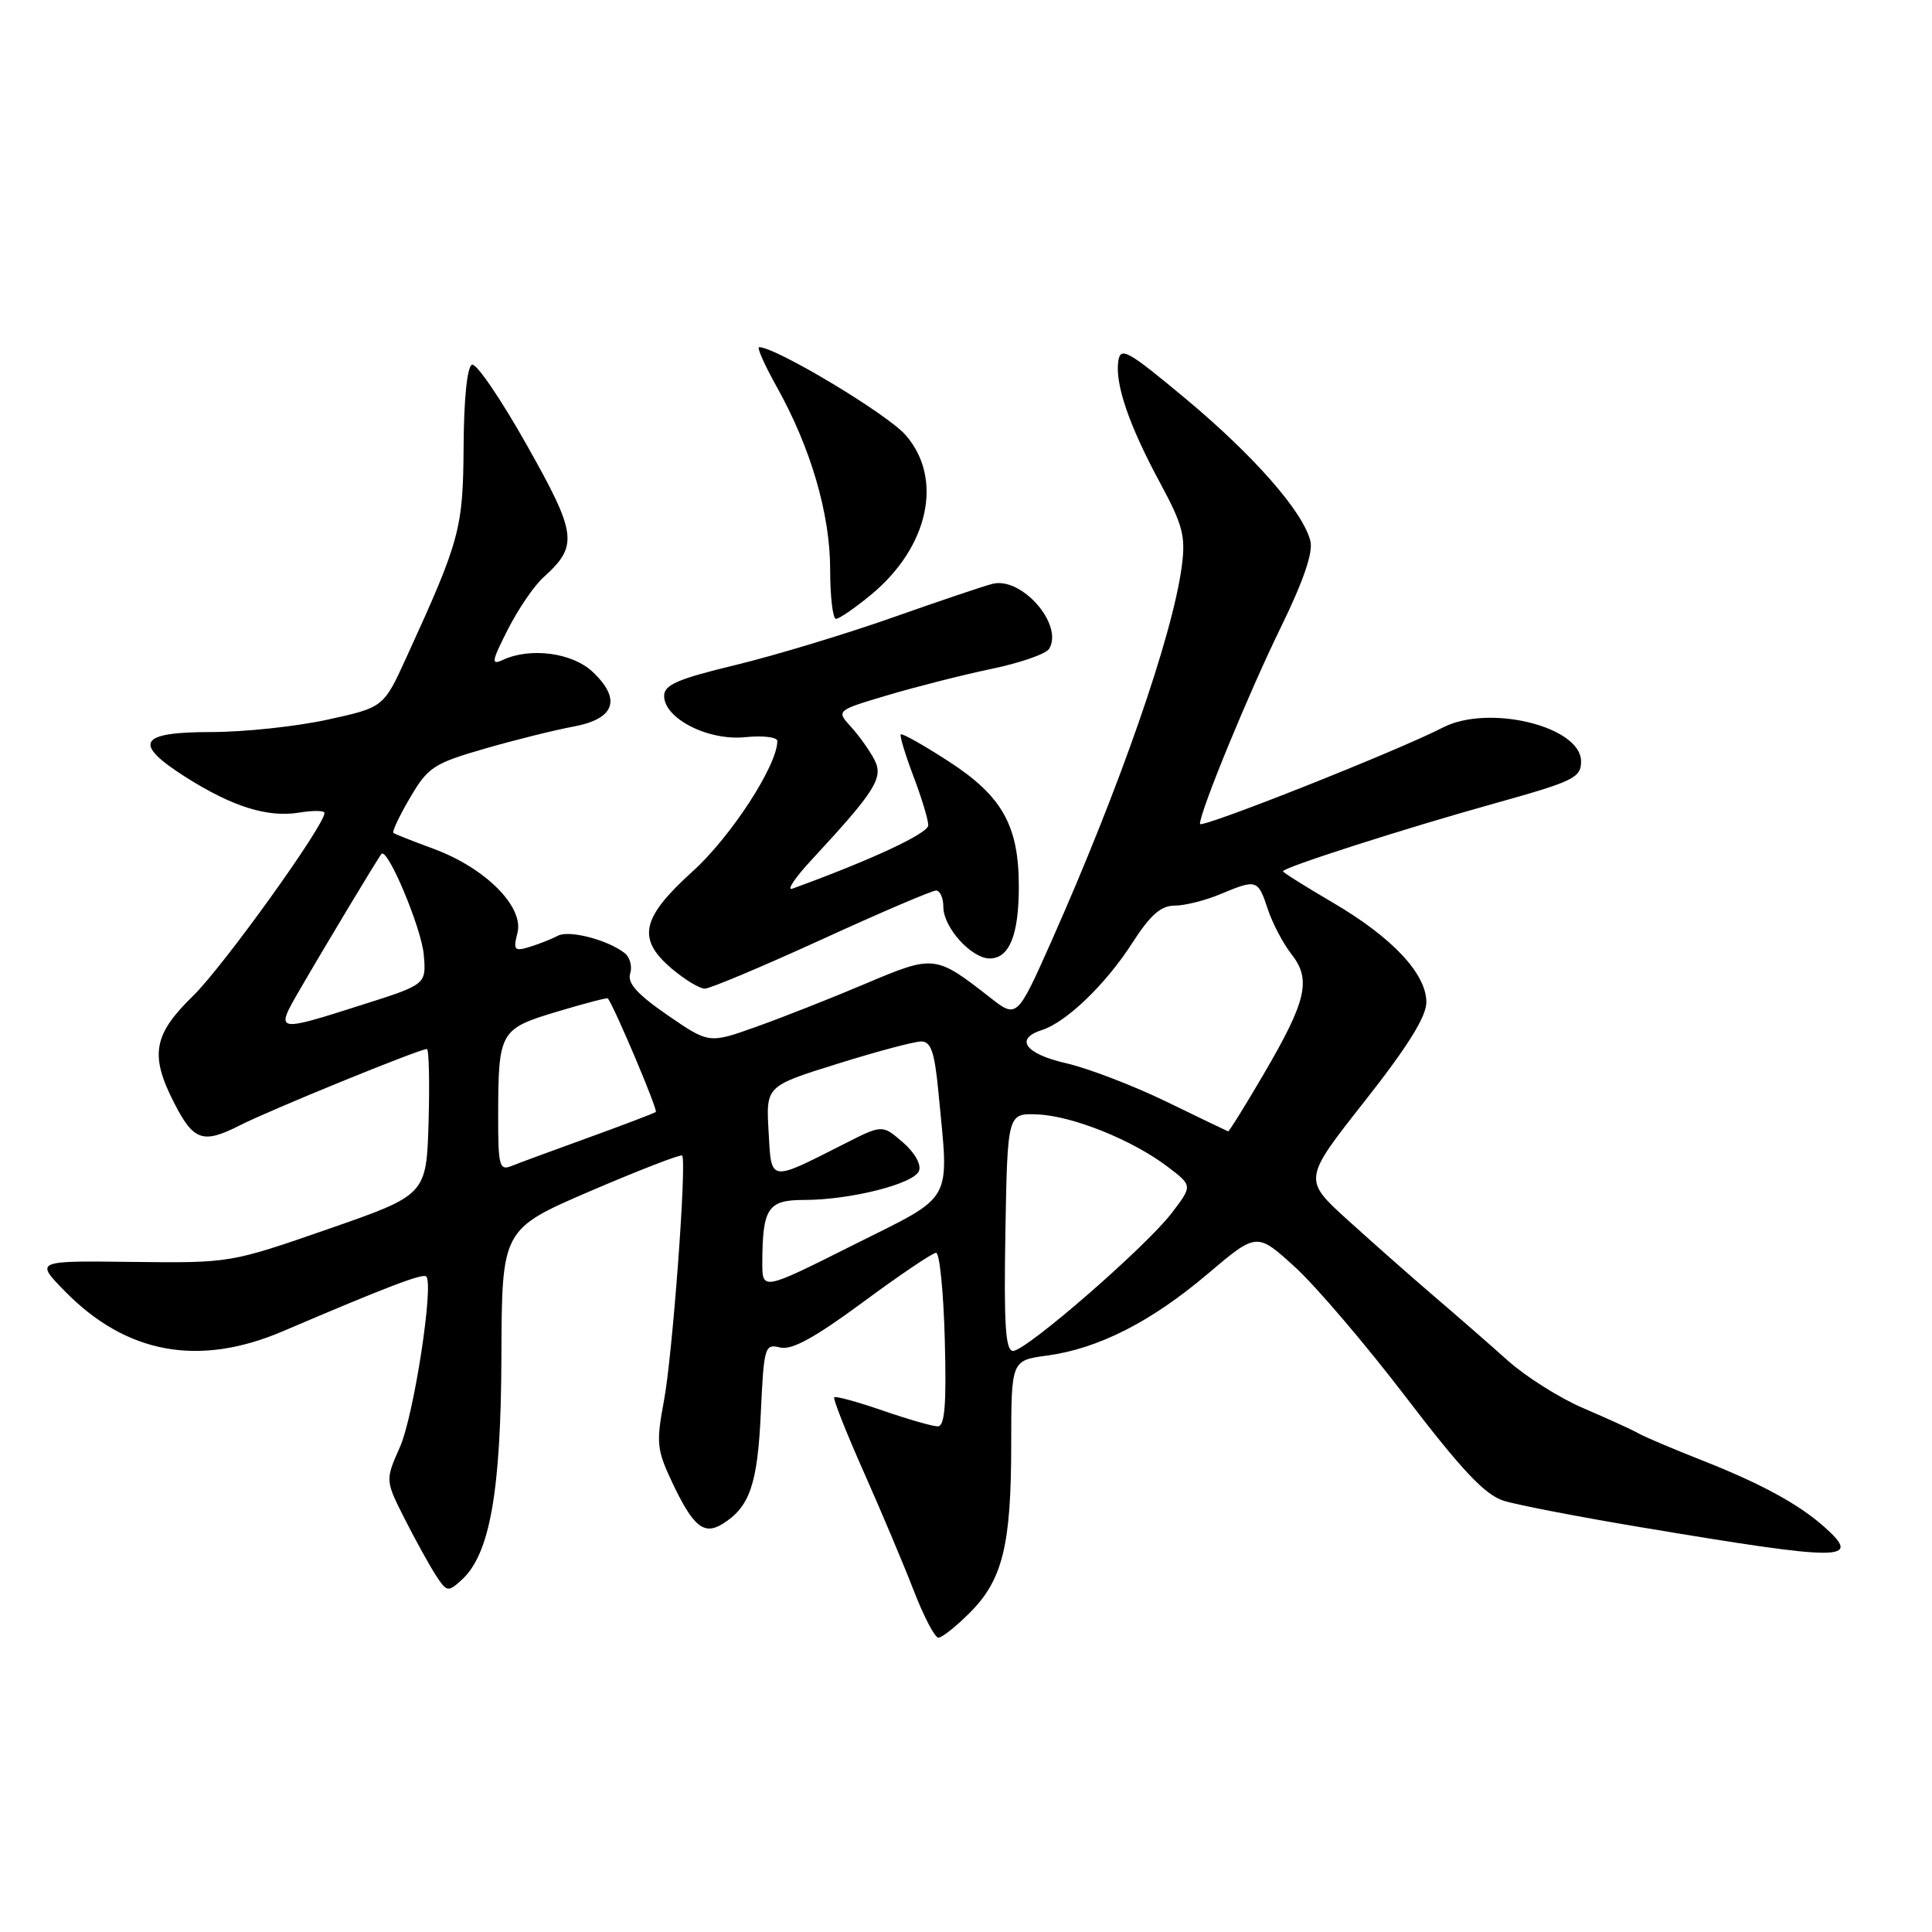 <?xml version="1.0" encoding="UTF-8" standalone="no"?>
<!DOCTYPE svg PUBLIC "-//W3C//DTD SVG 1.1//EN" "http://www.w3.org/Graphics/SVG/1.1/DTD/svg11.dtd" >
<svg xmlns="http://www.w3.org/2000/svg" xmlns:xlink="http://www.w3.org/1999/xlink" version="1.1" viewBox="0 0 256 256">
 <g >
 <path fill="currentColor"
d=" M 128.50 213.70 C 132.86 209.34 133.99 204.75 133.99 191.38 C 134.00 180.26 134.00 180.26 138.75 179.62 C 145.54 178.70 152.53 175.15 160.02 168.80 C 166.53 163.28 166.53 163.28 171.59 167.89 C 174.37 170.42 181.00 178.20 186.33 185.18 C 193.75 194.88 196.78 198.09 199.26 198.86 C 201.04 199.42 209.25 201.00 217.50 202.38 C 244.39 206.88 246.82 206.87 241.75 202.34 C 238.40 199.34 233.32 196.57 225.57 193.52 C 221.76 192.02 217.93 190.40 217.07 189.91 C 216.21 189.42 212.94 187.94 209.82 186.60 C 206.70 185.27 202.20 182.43 199.82 180.31 C 197.44 178.18 193.03 174.33 190.00 171.74 C 186.97 169.15 181.84 164.61 178.58 161.66 C 172.66 156.28 172.66 156.28 180.83 145.91 C 186.53 138.67 189.00 134.71 189.00 132.80 C 189.00 129.02 184.47 124.20 176.59 119.59 C 172.97 117.47 170.00 115.61 170.00 115.45 C 170.00 114.95 186.08 109.79 197.99 106.47 C 208.52 103.53 209.50 103.06 209.50 100.89 C 209.50 96.25 197.26 93.26 191.17 96.41 C 185.23 99.48 159.00 109.88 159.00 109.17 C 159.00 107.54 165.45 91.85 169.67 83.22 C 172.70 77.02 174.02 73.20 173.63 71.68 C 172.66 67.80 166.17 60.40 157.15 52.87 C 149.41 46.42 148.47 45.89 148.18 47.85 C 147.73 50.90 149.61 56.38 153.71 63.97 C 156.74 69.59 157.12 71.04 156.59 75.04 C 155.37 84.25 148.40 104.28 139.31 124.74 C 134.75 134.97 134.75 134.97 131.13 132.13 C 123.97 126.53 123.75 126.50 114.69 130.34 C 110.19 132.25 103.67 134.82 100.22 136.05 C 93.94 138.29 93.94 138.29 88.45 134.51 C 84.44 131.75 83.10 130.26 83.50 129.00 C 83.80 128.06 83.47 126.83 82.77 126.29 C 80.53 124.53 75.39 123.20 73.92 123.99 C 73.14 124.41 71.47 125.07 70.21 125.46 C 68.15 126.09 67.98 125.91 68.57 123.59 C 69.43 120.14 64.31 115.01 57.50 112.49 C 54.75 111.48 52.33 110.52 52.13 110.37 C 51.92 110.22 52.91 108.12 54.33 105.71 C 56.70 101.66 57.46 101.16 64.20 99.21 C 68.21 98.05 73.53 96.73 76.00 96.27 C 81.49 95.26 82.39 92.65 78.51 89.01 C 75.83 86.49 70.30 85.75 66.66 87.43 C 65.04 88.18 65.12 87.69 67.30 83.39 C 68.67 80.70 70.78 77.60 72.01 76.50 C 76.66 72.31 76.47 70.79 69.79 58.95 C 66.39 52.91 63.13 48.12 62.55 48.32 C 61.91 48.53 61.47 52.75 61.43 59.09 C 61.36 70.10 60.97 71.54 53.85 87.11 C 50.83 93.73 50.83 93.73 43.39 95.36 C 39.29 96.26 32.36 97.00 27.97 97.00 C 18.35 97.00 17.53 98.48 24.65 103.00 C 30.79 106.89 35.46 108.35 39.61 107.68 C 41.47 107.37 43.00 107.39 43.00 107.72 C 43.00 109.38 29.55 128.10 25.58 131.96 C 20.32 137.08 19.83 139.79 23.05 146.09 C 25.64 151.18 26.88 151.61 31.79 149.11 C 35.75 147.09 55.57 139.00 56.56 139.00 C 56.84 139.00 56.94 143.35 56.79 148.66 C 56.50 158.33 56.50 158.33 43.50 162.85 C 30.51 167.36 30.49 167.36 17.57 167.21 C 4.65 167.05 4.65 167.05 8.54 171.04 C 16.70 179.40 26.31 181.17 37.50 176.39 C 51.14 170.56 56.02 168.69 56.48 169.14 C 57.51 170.18 54.83 187.61 52.99 191.75 C 51.04 196.15 51.04 196.15 53.66 201.33 C 55.11 204.17 56.96 207.53 57.78 208.78 C 59.20 210.95 59.37 210.98 61.16 209.36 C 64.90 205.97 66.38 197.69 66.44 179.69 C 66.50 162.87 66.50 162.87 78.28 157.80 C 84.77 155.02 90.21 152.91 90.39 153.12 C 91.02 153.87 89.11 179.61 87.98 185.59 C 86.94 191.13 87.03 192.08 89.00 196.28 C 91.83 202.29 93.26 203.48 95.77 201.91 C 99.34 199.68 100.38 196.65 100.81 187.26 C 101.22 178.43 101.33 178.04 103.37 178.55 C 104.91 178.93 107.94 177.27 114.35 172.54 C 119.22 168.94 123.58 166.00 124.04 166.00 C 124.50 166.00 125.02 171.18 125.19 177.50 C 125.42 186.18 125.19 189.00 124.25 189.00 C 123.57 189.00 120.28 188.05 116.94 186.90 C 113.60 185.74 110.72 184.96 110.54 185.15 C 110.36 185.34 112.11 189.78 114.43 195.00 C 116.75 200.22 119.74 207.31 121.07 210.75 C 122.40 214.19 123.87 217.00 124.34 217.00 C 124.82 217.00 126.68 215.52 128.50 213.70 Z  M 108.85 124.50 C 116.67 120.92 123.50 118.00 124.03 118.00 C 124.56 118.00 125.00 118.98 125.00 120.19 C 125.00 122.88 128.71 127.00 131.14 127.00 C 133.74 127.00 135.00 123.90 135.00 117.47 C 135.00 109.39 132.80 105.47 125.66 100.86 C 122.37 98.73 119.53 97.13 119.36 97.31 C 119.19 97.48 119.94 99.96 121.02 102.82 C 122.11 105.68 123.00 108.62 123.00 109.35 C 123.00 110.43 115.50 113.93 105.00 117.75 C 104.17 118.05 105.33 116.31 107.57 113.90 C 116.00 104.80 117.10 103.06 115.87 100.68 C 115.25 99.48 113.86 97.52 112.77 96.32 C 110.79 94.15 110.79 94.15 117.64 92.11 C 121.42 90.99 127.60 89.42 131.38 88.63 C 135.17 87.84 138.60 86.65 139.01 85.98 C 140.97 82.81 135.40 76.39 131.52 77.36 C 130.41 77.63 124.41 79.66 118.20 81.85 C 111.98 84.04 102.65 86.86 97.45 88.12 C 89.82 89.96 88.00 90.74 88.00 92.21 C 88.00 95.21 93.83 98.18 98.75 97.68 C 101.09 97.44 103.00 97.67 103.00 98.19 C 103.00 101.41 96.86 110.87 91.78 115.46 C 84.93 121.66 84.35 124.43 89.08 128.41 C 90.77 129.83 92.71 131.00 93.39 131.00 C 94.08 131.00 101.03 128.07 108.85 124.50 Z  M 115.40 78.82 C 123.07 72.50 125.04 63.40 119.99 57.64 C 117.53 54.83 102.80 46.00 100.59 46.00 C 100.26 46.00 101.30 48.36 102.92 51.25 C 107.43 59.32 110.00 68.10 110.00 75.47 C 110.00 79.06 110.35 82.00 110.77 82.00 C 111.20 82.00 113.28 80.57 115.40 78.82 Z  M 133.22 163.25 C 133.50 147.50 133.50 147.50 137.50 147.67 C 142.15 147.87 150.09 151.07 154.76 154.63 C 158.02 157.11 158.02 157.11 155.27 160.72 C 151.84 165.21 135.98 179.00 134.24 179.00 C 133.23 179.00 133.01 175.57 133.22 163.25 Z  M 101.01 167.26 C 101.04 160.07 101.75 159.00 106.54 159.00 C 112.68 159.00 121.11 156.87 121.77 155.15 C 122.10 154.30 121.20 152.71 119.62 151.35 C 116.91 149.01 116.91 149.01 111.89 151.56 C 101.84 156.65 102.22 156.71 101.84 149.90 C 101.50 143.91 101.50 143.91 110.96 140.96 C 116.16 139.33 121.16 138.00 122.07 138.00 C 123.37 138.00 123.84 139.41 124.35 144.75 C 125.76 159.70 126.61 158.18 113.00 165.00 C 101.00 171.02 101.00 171.02 101.01 167.26 Z  M 66.01 147.86 C 66.03 136.66 66.22 136.33 73.82 134.05 C 77.44 132.96 80.47 132.17 80.55 132.29 C 81.59 133.82 87.20 147.11 86.90 147.34 C 86.68 147.51 82.67 149.04 78.00 150.73 C 73.33 152.42 68.71 154.12 67.75 154.51 C 66.18 155.14 66.00 154.47 66.01 147.86 Z  M 154.50 145.95 C 150.10 143.82 144.14 141.54 141.25 140.88 C 135.84 139.64 134.39 137.65 138.07 136.48 C 141.29 135.45 146.52 130.42 150.02 124.97 C 152.41 121.25 153.82 120.00 155.64 120.00 C 156.97 120.00 159.68 119.33 161.65 118.50 C 166.52 116.47 166.68 116.51 167.98 120.44 C 168.60 122.33 170.02 125.03 171.13 126.44 C 173.78 129.81 173.13 132.62 167.43 142.35 C 164.97 146.56 162.85 149.96 162.73 149.91 C 162.60 149.87 158.90 148.09 154.50 145.95 Z  M 39.66 131.25 C 43.08 125.34 50.13 113.62 50.55 113.15 C 51.35 112.26 55.85 122.99 56.15 126.50 C 56.49 130.44 56.49 130.44 47.99 133.14 C 36.48 136.81 36.45 136.80 39.66 131.25 Z "/>
</g>
</svg>